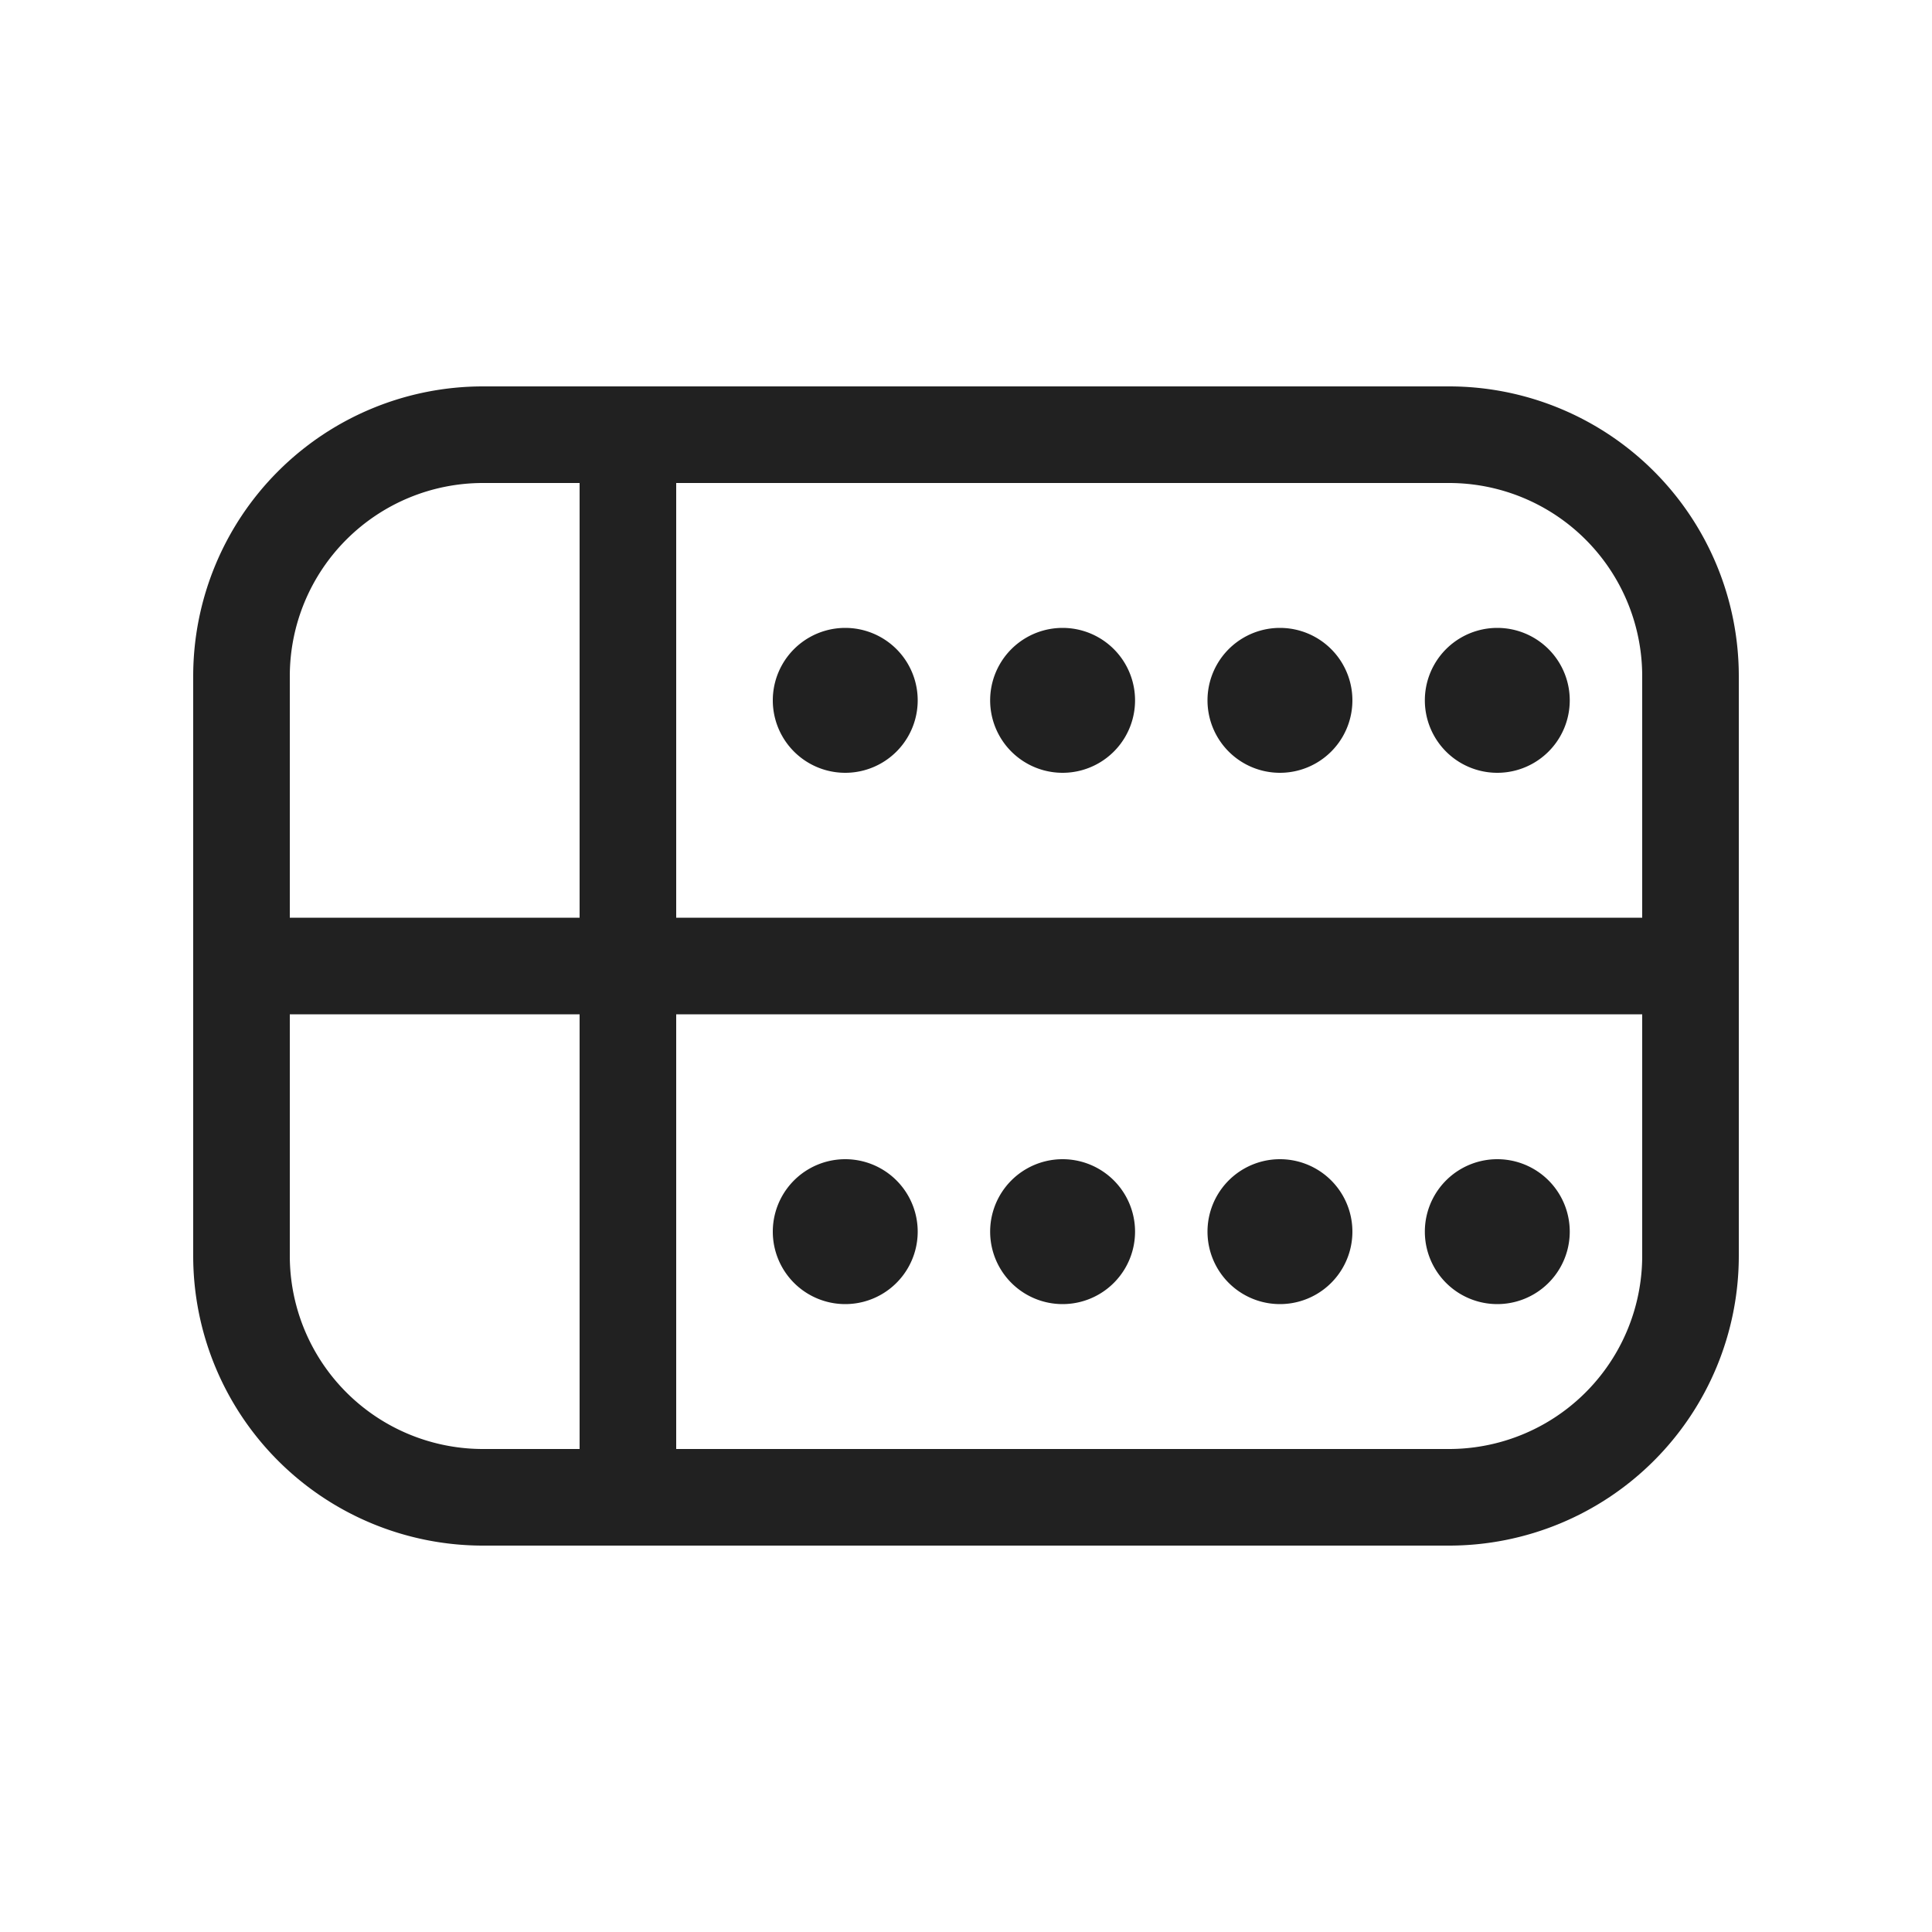 <svg viewBox="0 0 20 20" fill="none" xmlns="http://www.w3.org/2000/svg" height="1em" width="1em">
  <path d="M9.5 12.75a.75.75 0 1 1-1.5 0 .75.75 0 0 1 1.5 0Zm2.25 0a.75.75 0 1 1-1.5 0 .75.75 0 0 1 1.5 0Zm2.25 0a.75.75 0 1 1-1.5 0 .75.75 0 0 1 1.5 0Zm2.25 0a.75.75 0 1 1-1.5 0 .75.75 0 0 1 1.5 0ZM8.75 8a.75.75 0 1 0 0-1.5.75.75 0 0 0 0 1.5ZM11 8a.75.75 0 1 0 0-1.5.75.75 0 0 0 0 1.5Zm2.25 0a.75.75 0 1 0 0-1.5.75.75 0 0 0 0 1.5Zm2.25 0a.75.75 0 1 0 0-1.5.75.75 0 0 0 0 1.5ZM2 7a3 3 0 0 1 3-3h10a3 3 0 0 1 3 3v6a3 3 0 0 1-3 3H5a3 3 0 0 1-3-3V7Zm3-2a2 2 0 0 0-2 2v2.5h3V5H5Zm1 5.5H3V13a2 2 0 0 0 2 2h1v-4.5Zm1 0V15h8a2 2 0 0 0 2-2v-2.5H7Zm10-1V7a2 2 0 0 0-2-2H7v4.5h10Z" fill="#212121"/>
</svg>
